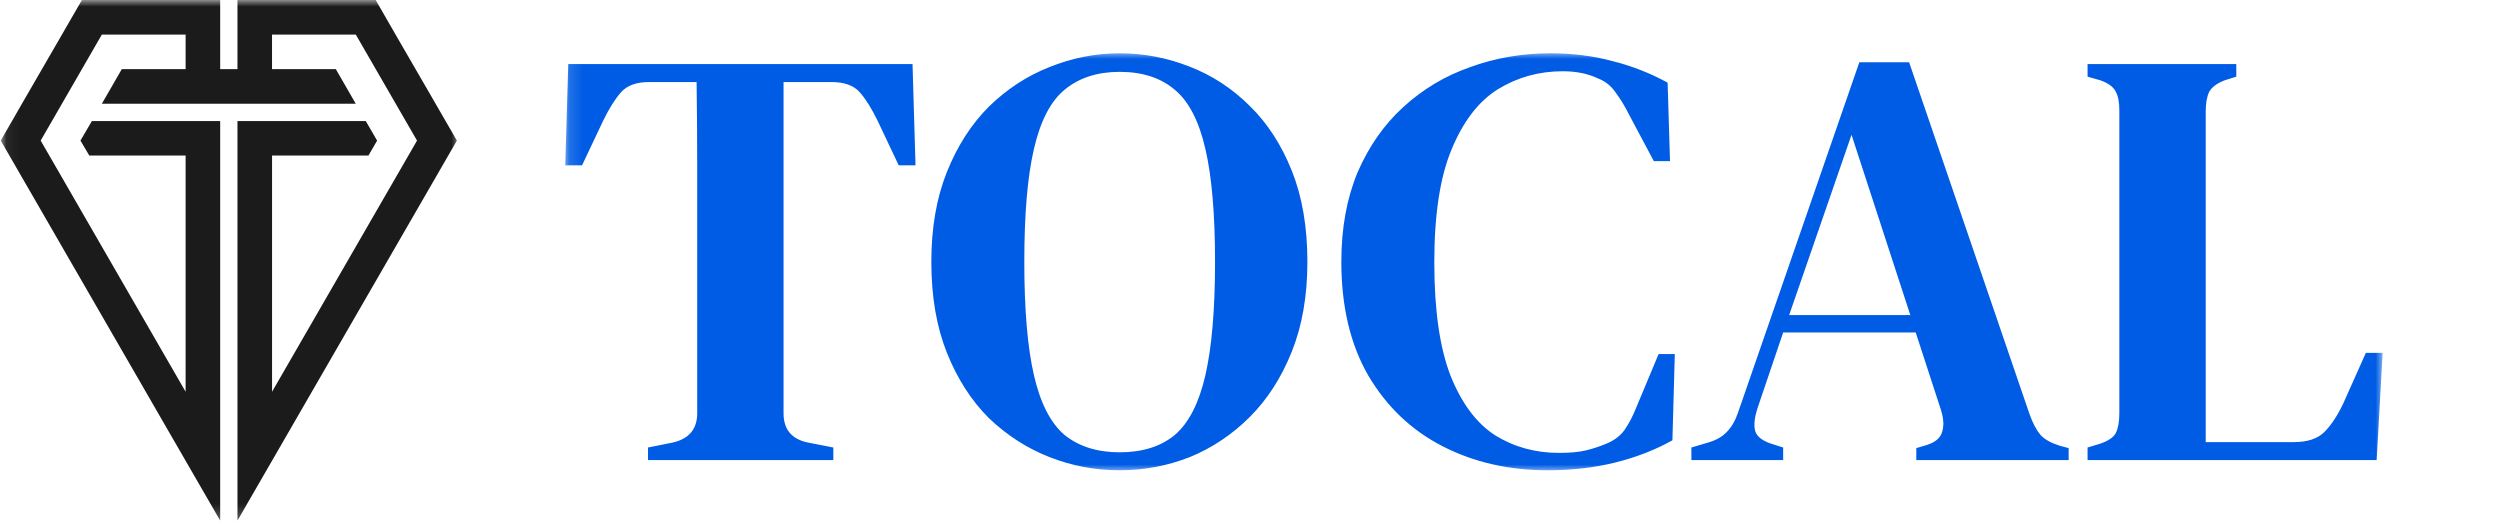 <svg width="191" height="40" viewBox="0 0 191 40" fill="none" xmlns="http://www.w3.org/2000/svg">
<mask id="mask0_726_243" style="mask-type:luminance" maskUnits="userSpaceOnUse" x="43" y="4" width="140" height="32">
<path d="M43.138 4H182.069V36H43.138V4Z" fill="white"/>
</mask>
<g mask="url(#mask0_726_243)">
<path d="M49.508 35.15V34.189L51.341 33.823C52.624 33.548 53.266 32.801 53.266 31.58V19.084C53.266 16.948 53.266 14.812 53.266 12.677C53.266 10.54 53.251 8.404 53.22 6.269H49.601C48.623 6.269 47.905 6.528 47.447 7.047C46.988 7.565 46.531 8.298 46.072 9.243L44.468 12.631H43.185L43.414 4.895H69.717L69.945 12.631H68.662L67.058 9.243C66.601 8.298 66.142 7.565 65.684 7.047C65.225 6.528 64.507 6.269 63.53 6.269H59.864V31.58C59.864 32.831 60.506 33.579 61.789 33.823L63.667 34.189V35.15H49.508ZM85.542 35.929C83.679 35.929 81.892 35.593 80.181 34.921C78.47 34.25 76.928 33.259 75.552 31.946C74.209 30.604 73.14 28.941 72.345 26.957C71.551 24.974 71.154 22.655 71.154 20C71.154 17.406 71.551 15.117 72.345 13.134C73.14 11.151 74.209 9.488 75.552 8.145C76.928 6.803 78.47 5.796 80.181 5.124C81.923 4.423 83.709 4.071 85.542 4.071C87.375 4.071 89.147 4.407 90.857 5.078C92.599 5.749 94.141 6.757 95.486 8.099C96.83 9.411 97.899 11.059 98.693 13.042C99.487 15.026 99.885 17.346 99.885 20C99.885 22.594 99.487 24.883 98.693 26.866C97.899 28.849 96.83 30.512 95.486 31.855C94.141 33.197 92.614 34.22 90.903 34.921C89.193 35.593 87.406 35.929 85.542 35.929ZM85.542 34.556C87.284 34.556 88.689 34.113 89.758 33.228C90.828 32.313 91.606 30.787 92.095 28.651C92.583 26.515 92.829 23.632 92.829 20C92.829 16.368 92.583 13.5 92.095 11.395C91.606 9.259 90.828 7.748 89.758 6.863C88.689 5.948 87.284 5.49 85.542 5.49C83.832 5.49 82.426 5.948 81.327 6.863C80.257 7.748 79.479 9.259 78.989 11.395C78.501 13.5 78.257 16.368 78.257 20C78.257 23.632 78.501 26.515 78.989 28.651C79.479 30.787 80.257 32.313 81.327 33.228C82.426 34.113 83.832 34.556 85.542 34.556ZM118.241 35.929C115.278 35.929 112.605 35.318 110.222 34.098C107.839 32.877 105.946 31.076 104.54 28.696C103.165 26.316 102.478 23.417 102.478 20C102.478 17.437 102.89 15.163 103.715 13.18C104.57 11.196 105.731 9.533 107.198 8.191C108.695 6.818 110.405 5.796 112.33 5.124C114.255 4.423 116.302 4.071 118.47 4.071C120.15 4.071 121.723 4.27 123.19 4.666C124.657 5.032 126.062 5.581 127.406 6.314L127.589 12.31H126.352L124.427 8.694C124.121 8.084 123.786 7.534 123.419 7.047C123.083 6.558 122.64 6.207 122.091 5.993C121.327 5.627 120.425 5.444 119.387 5.444C117.584 5.444 115.935 5.902 114.438 6.818C112.972 7.733 111.795 9.259 110.91 11.395C110.024 13.5 109.581 16.384 109.581 20.045C109.581 23.677 109.993 26.561 110.818 28.696C111.673 30.832 112.819 32.358 114.255 33.274C115.691 34.158 117.309 34.601 119.112 34.601C119.937 34.601 120.609 34.54 121.128 34.418C121.648 34.295 122.167 34.128 122.686 33.914C123.297 33.67 123.771 33.319 124.106 32.862C124.442 32.373 124.733 31.824 124.977 31.213L126.718 27.049H127.955L127.773 33.64C126.459 34.372 125.008 34.937 123.419 35.333C121.83 35.73 120.105 35.929 118.241 35.929ZM129.222 35.15V34.189L130.459 33.823C131.101 33.64 131.591 33.365 131.926 32.999C132.293 32.633 132.584 32.129 132.797 31.488L142.053 4.758H145.857L155.067 31.671C155.311 32.343 155.586 32.862 155.892 33.228C156.197 33.564 156.685 33.838 157.357 34.052L158.045 34.235V35.15H146.406V34.235L147.185 34.005C147.858 33.792 148.255 33.456 148.377 32.999C148.529 32.541 148.499 31.977 148.285 31.306L146.36 25.401H136.234L134.264 31.213C134.049 31.886 133.989 32.435 134.08 32.862C134.171 33.289 134.554 33.624 135.226 33.868L136.234 34.189V35.15H129.222ZM136.691 24.073H145.948L141.457 10.297L136.691 24.073ZM159.49 35.15V34.189L160.407 33.914C161.048 33.701 161.46 33.427 161.644 33.09C161.826 32.725 161.918 32.221 161.918 31.58V8.419C161.918 7.81 161.826 7.336 161.644 7C161.46 6.635 161.063 6.345 160.452 6.131L159.49 5.856V4.895H170.854V5.856L169.983 6.131C169.403 6.345 169.006 6.635 168.791 7C168.609 7.367 168.517 7.87 168.517 8.512V33.777H175.253C176.291 33.777 177.07 33.518 177.589 32.999C178.108 32.48 178.598 31.733 179.056 30.756L180.752 26.957H182.035L181.576 35.15H159.49Z" fill="#005CE5"/>
</g>
<mask id="mask1_726_243" style="mask-type:luminance" maskUnits="userSpaceOnUse" x="0" y="0" width="36" height="40">
<path d="M0.057 0H35.138V39.779H0.057V0Z" fill="white"/>
</mask>
<g mask="url(#mask1_726_243)">
<path fill-rule="evenodd" clip-rule="evenodd" d="M20.783 0.001H18.142V5.283H16.822V0.001H6.257L4.733 2.642L1.575 8.101L0.057 10.741L1.582 13.383L14.181 35.204L15.959 38.28L16.822 39.778V9.248H7.02L6.147 10.741L6.823 11.885H14.181V29.929L3.768 11.885L3.107 10.741L7.782 2.642H14.181V5.283H9.305L7.782 7.925H27.18L25.657 5.283H20.783V2.642H27.183L31.86 10.741L31.2 11.885L20.785 29.929V11.885H28.149L28.811 10.741L27.945 9.248H18.142V39.778L19.003 38.28L20.781 35.204L33.381 13.383L34.906 10.741L33.381 8.101L30.222 2.642L28.703 0.001H20.783Z" fill="#1B1B1B"/>
</g>
</svg>

